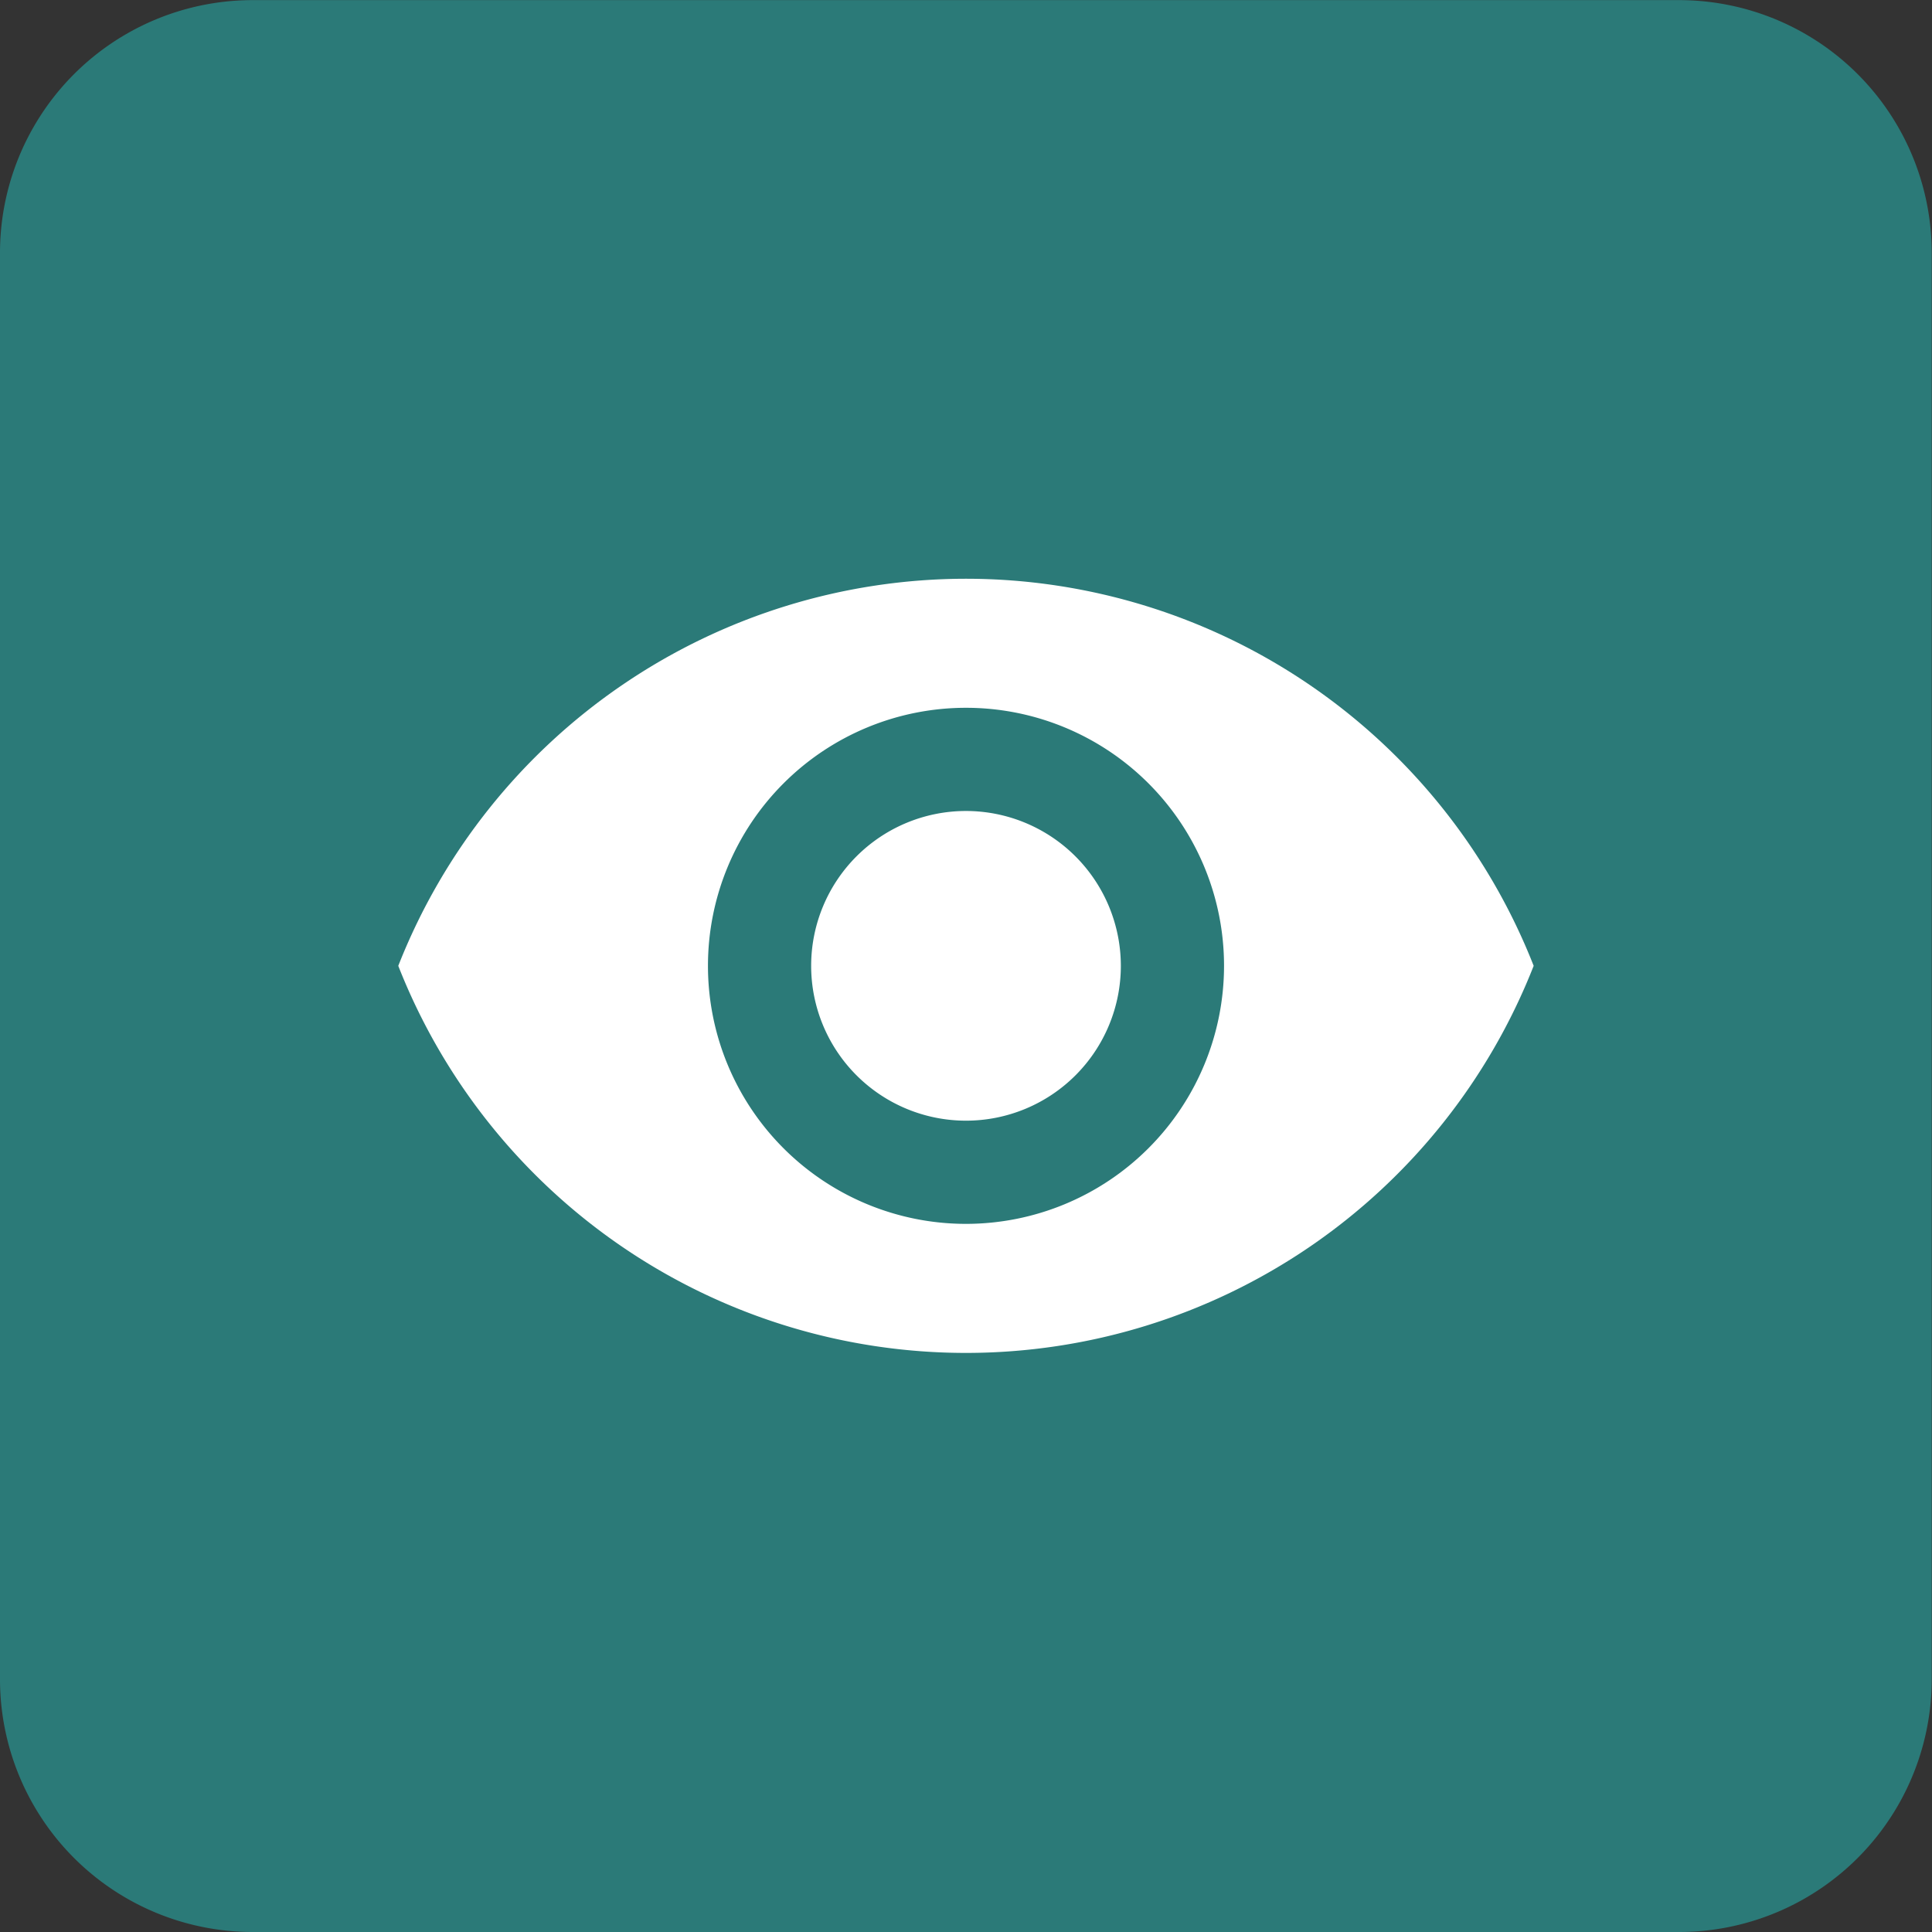 <svg id="View" xmlns="http://www.w3.org/2000/svg" width="34" height="34.001" viewBox="0 0 34 34.001">
  <rect x="0" y="0" width="34" height="34.001" fill="#333333" stroke="none"/>
  <path id="Union_7" data-name="Union 7" d="M-4841.553-364a4.448,4.448,0,0,1-4.447-4.449v-25.1a4.448,4.448,0,0,1,4.447-4.449h25.1a4.448,4.448,0,0,1,4.448,4.449v25.1a4.448,4.448,0,0,1-4.448,4.449Z" transform="translate(4846 398)" fill="#2b7a78"/>
  <g id="eye" transform="translate(7.009 -64.482)">
    <g id="Group_56589" data-name="Group 56589" transform="translate(0 74.667)">
      <g id="Group_56588" data-name="Group 56588">
        <path id="Path_84653" data-name="Path 84653" d="M173.392,170.667a2.725,2.725,0,1,0,2.725,2.725A2.727,2.727,0,0,0,173.392,170.667Z" transform="translate(-163.401 -166.58)" fill="#fff"/>
        <path id="Path_84654" data-name="Path 84654" d="M9.991,74.667A10.742,10.742,0,0,0,0,81.479a10.732,10.732,0,0,0,19.981,0A10.737,10.737,0,0,0,9.991,74.667Zm0,11.353a4.541,4.541,0,1,1,4.541-4.541A4.543,4.543,0,0,1,9.991,86.02Z" transform="translate(0 -74.667)" fill="#fff"/>
      </g>
    </g>
  </g>
</svg>
